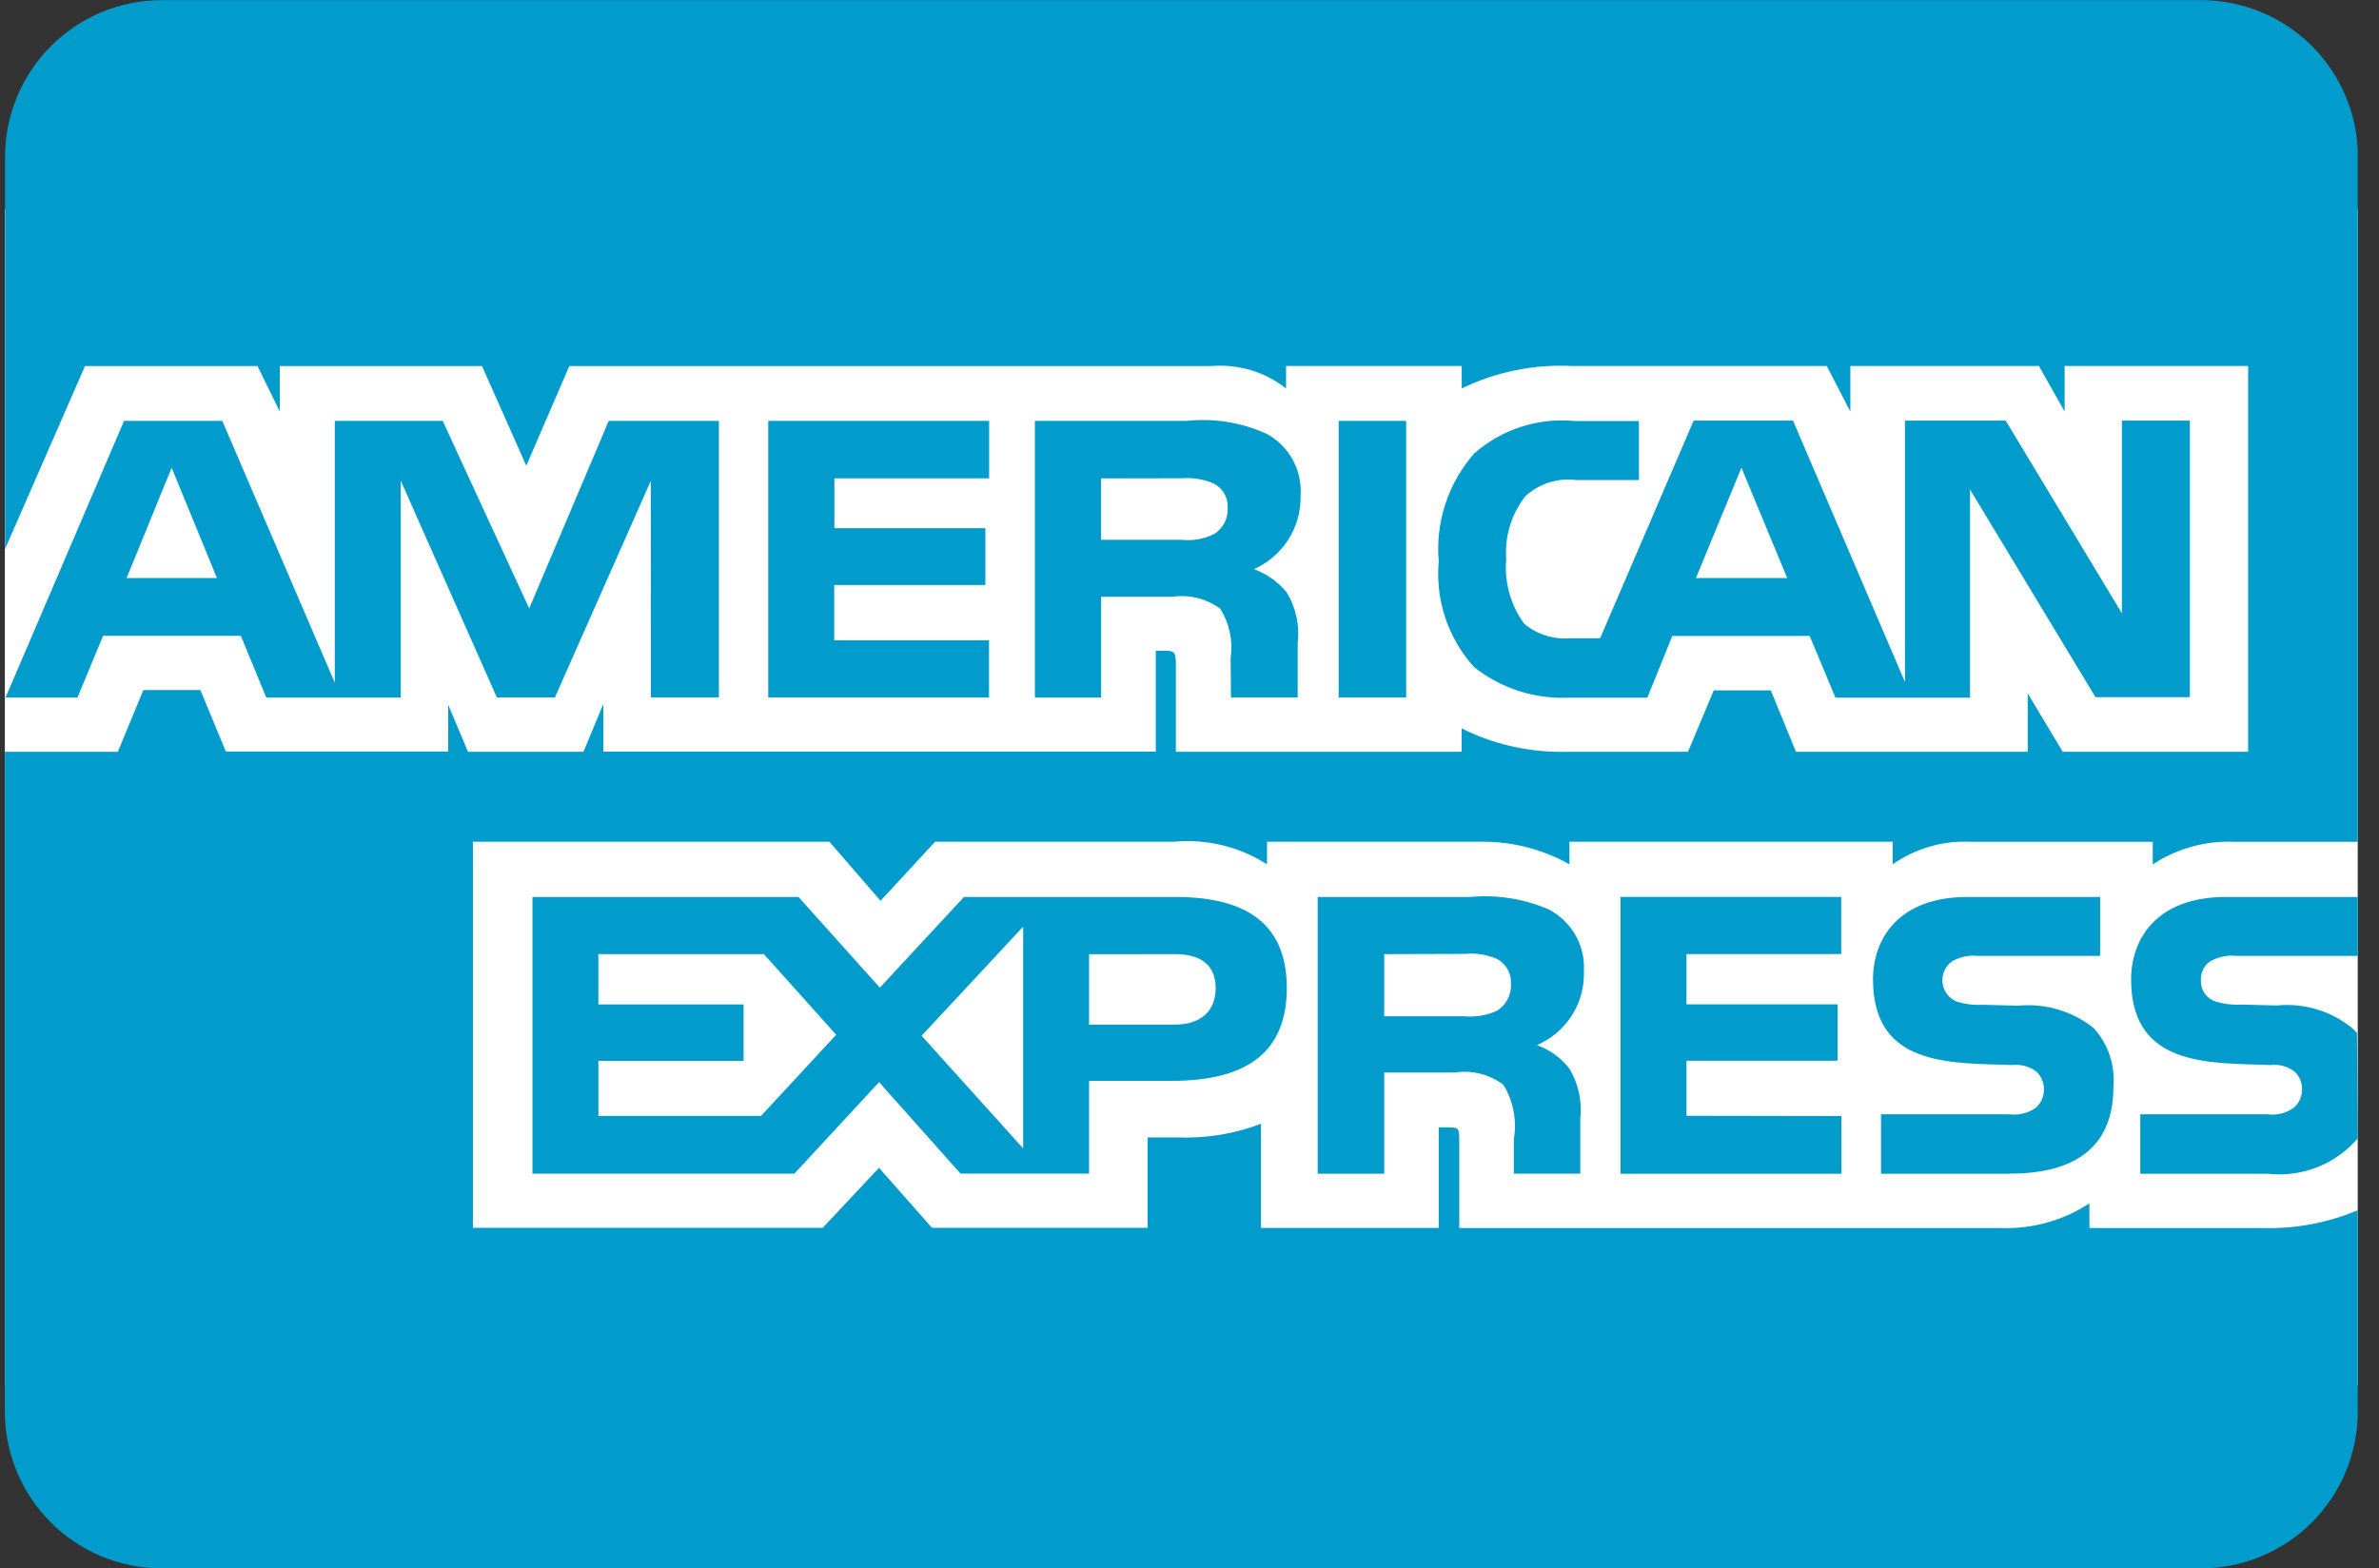<svg width="91" height="60" viewBox="0 0 91 60" fill="none" xmlns="http://www.w3.org/2000/svg">
<rect x="0" y="0" width="91" height="60" fill="#333333" stroke="none"/>
<g clip-path="url(#clip0_481_1073)">
<rect x="0.186" y="8" width="90" height="45" fill="white"/>
<path d="M84.186 60H6.186C4.594 60 3.068 59.368 1.943 58.242C0.818 57.117 0.186 55.591 0.186 54L0.186 28.76H4.508L5.483 26.4H7.666L8.638 28.75H17.143V26.962L17.903 28.762H22.318L23.078 26.932V28.757H44.211V24.897H44.611C44.895 24.907 44.978 24.932 44.978 25.407V28.762H55.91V27.865C57.028 28.432 58.346 28.765 59.743 28.765L59.98 28.762H59.968H64.568L65.553 26.412H67.736L68.698 28.762H77.563V26.527L78.903 28.762H85.993V14.002H78.975V15.745L77.993 14.002H70.778V15.745L69.876 14.002H60.133C58.657 13.928 57.186 14.232 55.861 14.885L55.913 14.862V14.002H49.193V14.862C48.38 14.221 47.352 13.915 46.321 14.005H46.336H21.778L20.131 17.817L18.438 14.005H10.703V15.747L9.851 14.005H3.251L0.193 21.005V6.005C0.193 4.414 0.825 2.887 1.95 1.762C3.076 0.637 4.602 0.005 6.193 0.005H84.193C85.784 0.005 87.311 0.637 88.436 1.762C89.561 2.887 90.193 4.414 90.193 6.005V32.205H85.511C85.436 32.2 85.346 32.2 85.258 32.2C84.173 32.2 83.165 32.525 82.326 33.082L82.346 33.07V32.205H75.421C74.339 32.145 73.268 32.453 72.383 33.077L72.398 33.067V32.202H60.033V33.067C59.021 32.496 57.878 32.199 56.715 32.202H56.618H56.623H48.465V33.067C47.4 32.385 46.135 32.081 44.876 32.205L44.898 32.202H35.77L33.681 34.462L31.726 32.202H18.09V46.972H31.471L33.623 44.677L35.651 46.972H43.898V43.515H45.048C46.154 43.558 47.257 43.373 48.288 42.972L48.233 42.992V46.977H55.033V43.13H55.361C55.776 43.13 55.818 43.145 55.818 43.565V46.98H76.483L76.736 46.985C77.921 46.985 79.025 46.63 79.945 46.022L79.923 46.035V46.98H86.478L86.79 46.985C88.018 46.985 89.186 46.732 90.246 46.275L90.188 46.297V54.002C90.188 55.594 89.556 57.12 88.431 58.245C87.305 59.37 85.779 60.002 84.188 60.002L84.186 60ZM52.948 44.902H50.403V34.315H56.243C57.298 34.217 58.36 34.395 59.325 34.83L59.285 34.815C60.068 35.245 60.59 36.065 60.59 37.005L60.586 37.172V37.165L60.588 37.26C60.588 38.475 59.855 39.52 58.806 39.975L58.785 39.982C59.288 40.162 59.708 40.47 60.02 40.867L60.026 40.872C60.379 41.457 60.526 42.142 60.446 42.82L60.448 42.805V44.9H57.908V43.575C58.028 42.853 57.884 42.113 57.501 41.49L57.508 41.502C57.244 41.302 56.942 41.157 56.621 41.077C56.3 40.997 55.965 40.982 55.638 41.035L55.653 41.032H52.948V44.9V44.902ZM52.948 36.502V38.88H56.023C56.457 38.92 56.894 38.842 57.288 38.655L57.273 38.662C57.434 38.559 57.566 38.416 57.658 38.248C57.75 38.08 57.798 37.891 57.798 37.7L57.795 37.642C57.808 37.451 57.766 37.263 57.674 37.095C57.583 36.927 57.445 36.788 57.278 36.695L57.273 36.692C56.894 36.523 56.477 36.454 56.063 36.492H56.073L52.948 36.502ZM30.386 44.9H20.368V34.315H30.543L33.656 37.785L36.873 34.315H44.956C47.826 34.315 49.221 35.457 49.221 37.802C49.221 40.19 47.778 41.35 44.821 41.35H41.658V44.897H36.74L33.626 41.4L30.388 44.9H30.386ZM39.138 35.45L35.253 39.625L39.138 43.935V35.45ZM22.89 40.587V42.692H29.11L31.985 39.587L29.221 36.502H22.888V38.427H28.443V40.585L22.89 40.587ZM41.658 36.505V39.2H44.925C45.925 39.2 46.501 38.69 46.501 37.8C46.501 36.95 45.965 36.502 44.953 36.502L41.658 36.505ZM86.753 44.905H81.868V42.63H86.733C87.097 42.68 87.466 42.585 87.76 42.365L87.758 42.367C87.852 42.28 87.927 42.175 87.978 42.057C88.029 41.94 88.056 41.813 88.055 41.685V41.645C88.056 41.518 88.028 41.393 87.975 41.278C87.922 41.164 87.845 41.062 87.748 40.98C87.489 40.793 87.17 40.709 86.853 40.745H86.858L86.391 40.73C84.106 40.67 81.518 40.6 81.518 37.467C81.518 35.942 82.473 34.315 85.146 34.315H90.188V36.57H85.576C85.219 36.53 84.859 36.602 84.546 36.775L84.555 36.77C84.432 36.851 84.333 36.964 84.268 37.097C84.204 37.23 84.176 37.378 84.188 37.525V37.522V37.55C84.188 37.718 84.241 37.883 84.34 38.019C84.439 38.155 84.578 38.257 84.738 38.31L84.743 38.312C85.06 38.41 85.392 38.451 85.723 38.432H85.716L87.088 38.467C88.123 38.364 89.156 38.672 89.966 39.325L89.958 39.32C90.033 39.38 90.098 39.445 90.156 39.517L90.158 39.52L90.188 43.55C89.768 44.041 89.233 44.422 88.631 44.657C88.029 44.893 87.378 44.977 86.736 44.902L86.753 44.905ZM76.88 44.905H71.951V42.63H76.856C77.223 42.678 77.594 42.583 77.893 42.365L77.888 42.367C77.981 42.28 78.056 42.174 78.106 42.057C78.157 41.939 78.183 41.813 78.183 41.685V41.66C78.183 41.531 78.155 41.404 78.102 41.287C78.049 41.17 77.972 41.065 77.876 40.98C77.612 40.793 77.289 40.709 76.968 40.745H76.973L76.508 40.73C74.231 40.67 71.645 40.6 71.645 37.467C71.645 35.942 72.596 34.315 75.263 34.315H80.333V36.57H75.693C75.339 36.53 74.982 36.602 74.671 36.775L74.68 36.77C74.549 36.86 74.445 36.984 74.378 37.129C74.312 37.274 74.285 37.434 74.302 37.593C74.319 37.751 74.379 37.902 74.474 38.03C74.57 38.157 74.698 38.257 74.846 38.317L74.85 38.32C75.172 38.418 75.508 38.459 75.843 38.44H75.835L77.198 38.475C78.238 38.375 79.276 38.683 80.093 39.335L80.085 39.327C80.36 39.63 80.569 39.987 80.699 40.374C80.829 40.762 80.877 41.173 80.841 41.58V41.567C80.848 43.775 79.51 44.9 76.873 44.9L76.88 44.905ZM70.436 44.905H61.986V34.312H70.428V36.5H64.51V38.425H70.29V40.582H64.51V42.687L70.436 42.697V44.897V44.905ZM75.361 26.69H70.208L69.223 24.33H63.968L63.013 26.69H60.053C58.724 26.76 57.415 26.341 56.373 25.512L56.386 25.52C55.891 24.974 55.515 24.33 55.283 23.631C55.05 22.931 54.966 22.191 55.035 21.457L55.033 21.477C54.969 20.73 55.057 19.977 55.292 19.265C55.528 18.553 55.906 17.896 56.403 17.335L56.398 17.34C56.923 16.881 57.537 16.535 58.201 16.323C58.866 16.111 59.567 16.039 60.261 16.11L60.24 16.107H62.691V18.365H60.291C59.939 18.32 59.583 18.352 59.245 18.461C58.908 18.569 58.599 18.751 58.34 18.992L58.343 18.99C57.809 19.674 57.549 20.534 57.615 21.4V21.387C57.536 22.277 57.786 23.165 58.318 23.882L58.31 23.872C58.807 24.279 59.444 24.474 60.083 24.417H60.073H61.208L64.785 16.092H68.585L72.868 26.092V16.092H76.721L81.165 23.462V16.092H83.766V26.672H80.156L75.356 18.727V26.672L75.361 26.69ZM66.613 17.895L64.871 22.115H68.363L66.613 17.895ZM42.115 26.685H39.586V16.1H45.406C46.468 15.99 47.54 16.17 48.508 16.622L48.471 16.607C48.86 16.823 49.184 17.138 49.41 17.521C49.636 17.904 49.755 18.34 49.755 18.785L49.751 18.96V18.952V19.03C49.751 19.607 49.584 20.172 49.271 20.658C48.958 21.143 48.512 21.527 47.986 21.765L47.965 21.772C48.468 21.962 48.891 22.267 49.213 22.657L49.218 22.662C49.575 23.249 49.722 23.939 49.636 24.62L49.638 24.605V26.682H47.086L47.075 25.347V25.147C47.166 24.495 47.022 23.831 46.668 23.275L46.675 23.287C46.411 23.093 46.11 22.953 45.791 22.875C45.472 22.797 45.14 22.784 44.816 22.835L44.831 22.832H42.118V26.682L42.115 26.685ZM42.115 18.302V20.652H45.185C45.619 20.699 46.057 20.621 46.448 20.427L46.435 20.432C46.596 20.335 46.728 20.198 46.82 20.035C46.912 19.872 46.96 19.687 46.961 19.5L46.958 19.43C46.971 19.24 46.928 19.053 46.834 18.887C46.74 18.721 46.6 18.587 46.431 18.5L46.425 18.497C46.045 18.334 45.631 18.265 45.218 18.297H45.225L42.115 18.302ZM15.325 26.685H10.185L9.213 24.325H3.943L2.963 26.685H0.213L4.746 16.1H8.503L12.806 26.117V16.1H16.933L20.243 23.277L23.285 16.1H27.498V26.68H24.898L24.893 18.4L21.226 26.682H19.006L15.328 18.387V26.682L15.325 26.685ZM6.566 17.895L4.843 22.115H8.298L6.566 17.895ZM53.785 26.682H51.206V16.1H53.788V26.68L53.785 26.682ZM37.821 26.682H29.386V16.1H37.836V18.3H31.916V20.207H37.693V22.38H31.91V24.495H37.831V26.68L37.821 26.682Z" fill="#019CCC"/>
</g>
<defs>
<clipPath id="clip0_481_1073">
<rect width="90" height="60" fill="white" transform="translate(0.186)"/>
</clipPath>
</defs>
</svg>
